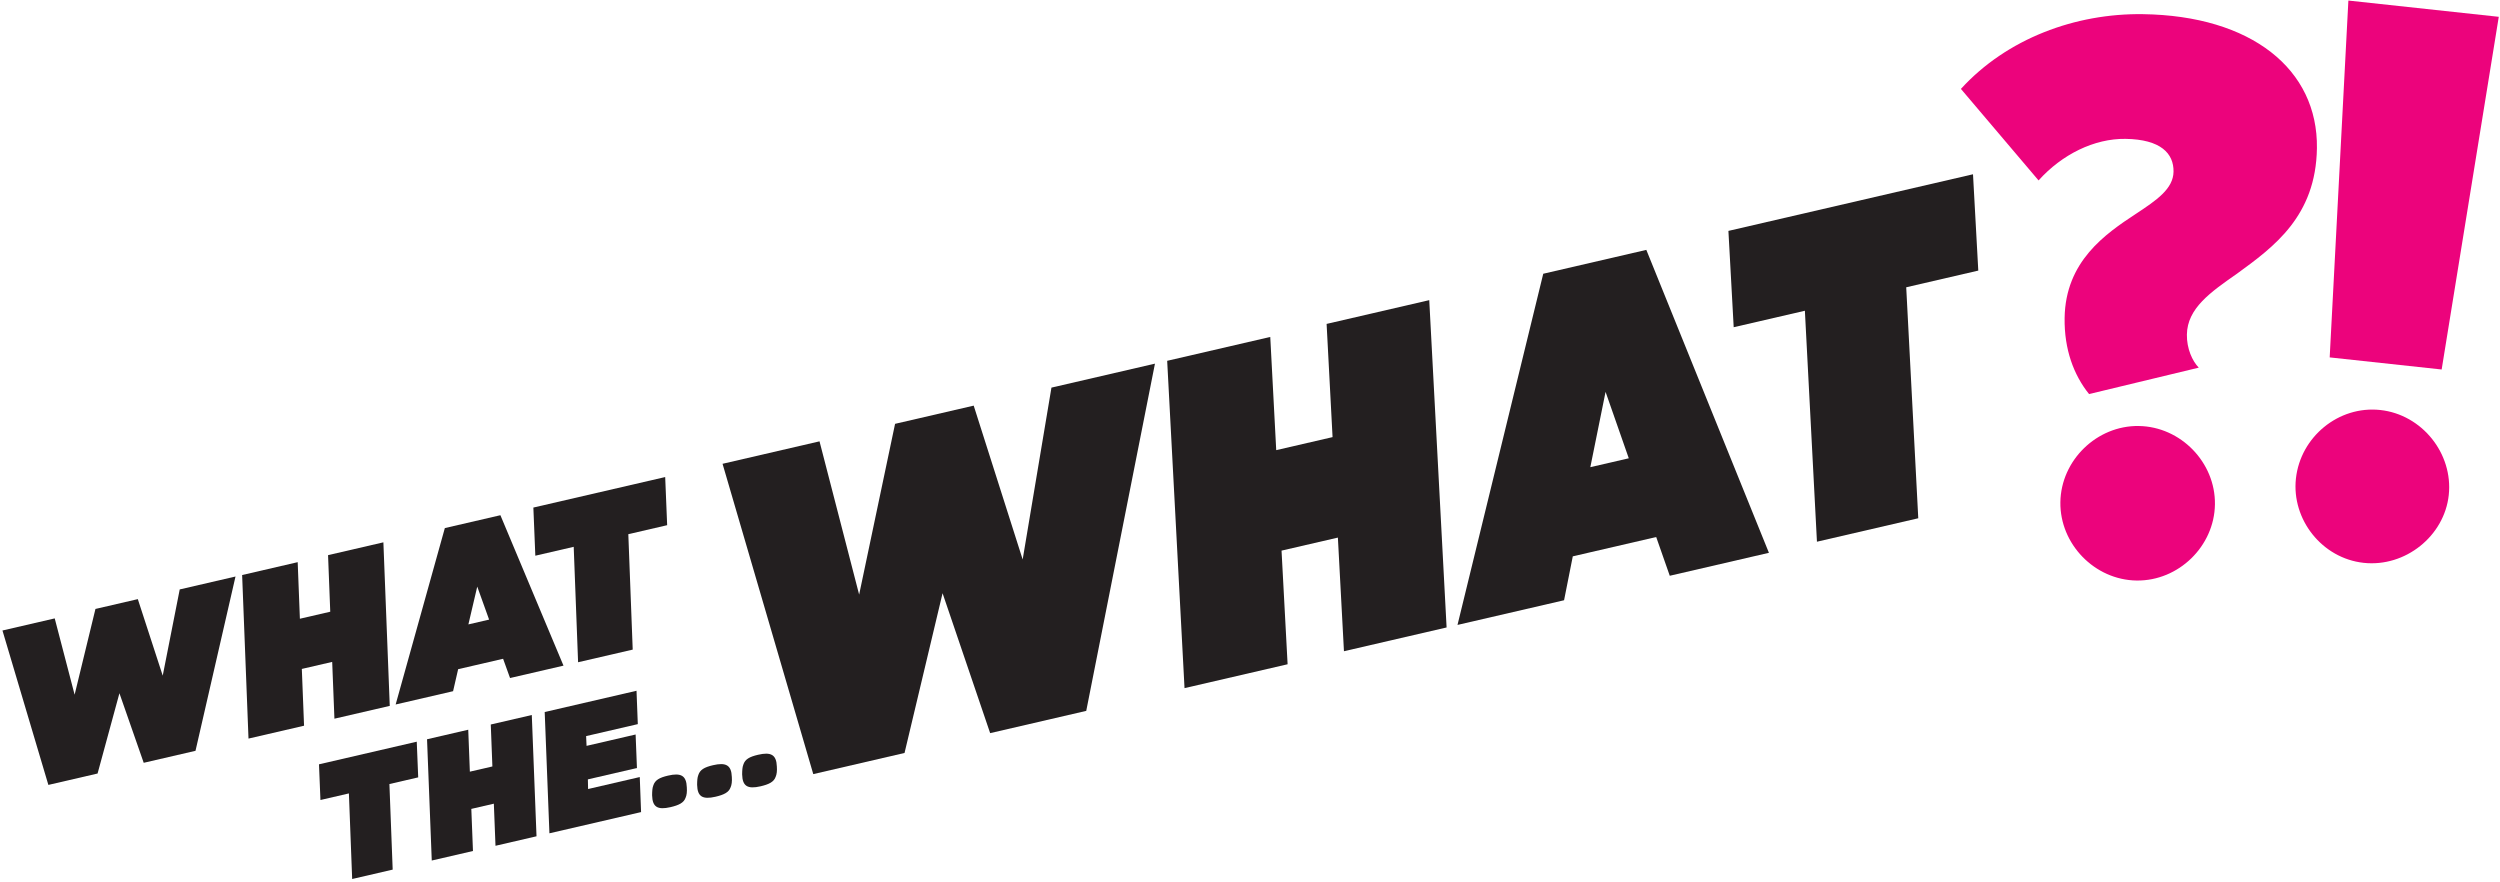<svg width="737" height="260" viewBox="0 0 737 260" fill="none" xmlns="http://www.w3.org/2000/svg">
<path d="M28.767 228.032L14.259 231.391L0.724 185.871L16.131 182.301L21.998 204.796L28.138 179.517L40.63 176.622L47.972 199.181L52.982 173.764L69.429 169.955L57.633 221.339L42.367 224.874L35.208 204.366L28.767 228.022L28.767 228.032Z" fill="#231F20"/>
<path d="M88.978 197.2L89.637 213.941L73.258 217.734L71.381 169.519L87.76 165.726L88.407 182.404L97.359 180.333L96.712 163.655L113.022 159.878L114.899 208.093L98.589 211.87L97.93 195.129L88.978 197.2Z" fill="#231F20"/>
<path d="M135.063 197.268L133.57 203.766L116.637 207.686L131.139 155.678L147.517 151.885L166.118 196.232L150.361 199.883L148.314 194.208L135.055 197.278L135.063 197.268ZM138.077 184.075L144.187 182.659L140.693 172.929L138.081 184.07L138.077 184.075Z" fill="#231F20"/>
<path d="M186.523 191.504L170.421 195.229L169.128 161.202L157.815 163.822L157.236 149.63L196.099 140.633L196.678 154.825L185.229 157.477L186.523 191.504Z" fill="#231F20"/>
<path d="M115.758 256.362L103.819 259.13L102.855 233.899L94.466 235.842L94.038 225.321L122.859 218.649L123.287 229.17L114.798 231.135L115.763 256.367L115.758 256.362Z" fill="#231F20"/>
<path d="M138.944 238.462L139.431 250.874L127.283 253.685L125.891 217.933L138.038 215.122L138.515 227.488L145.156 225.951L144.68 213.584L156.773 210.784L158.165 246.537L146.072 249.337L145.585 236.925L138.944 238.462Z" fill="#231F20"/>
<path d="M161.97 245.659L160.577 209.907L187.646 203.636L188.025 213.473L172.791 217.002L172.917 219.879L187.38 216.529L187.77 226.411L173.307 229.761L173.368 232.603L188.603 229.074L188.989 239.404L161.97 245.659Z" fill="#231F20"/>
<path d="M192.242 234.488C192.25 233.272 192.305 232.269 192.594 231.555C193.094 229.994 194.365 229.246 196.939 228.649C200.688 227.783 202.35 228.572 202.474 232.121C202.569 233.426 202.437 234.445 202.112 235.168C201.591 236.657 200.15 237.369 197.654 237.95C193.827 238.833 192.334 237.892 192.247 234.493L192.242 234.488Z" fill="#231F20"/>
<path d="M205.511 231.418C205.519 230.202 205.574 229.199 205.863 228.486C206.363 226.925 207.634 226.176 210.207 225.579C213.957 224.713 215.619 225.502 215.743 229.051C215.838 230.356 215.706 231.375 215.381 232.098C214.86 233.587 213.419 234.299 210.922 234.88C207.096 235.763 205.603 234.822 205.516 231.423L205.511 231.418Z" fill="#231F20"/>
<path d="M218.784 228.344C218.792 227.127 218.848 226.124 219.136 225.411C219.636 223.85 220.907 223.102 223.481 222.505C227.23 221.638 228.892 222.428 229.016 225.977C229.112 227.281 228.979 228.301 228.654 229.024C228.133 230.512 226.692 231.225 224.196 231.806C220.369 232.688 218.876 231.747 218.789 228.348L218.784 228.344Z" fill="#231F20"/>
<path d="M266.663 221.973L239.753 228.207L213.008 136.727L241.593 130.108L253.275 175.288L263.868 124.947L287.047 119.579L301.482 164.934L309.967 114.27L340.481 107.202L320.224 209.565L291.897 216.126L277.87 174.878L266.658 221.969L266.663 221.973Z" fill="#231F20"/>
<path d="M377.798 162.323L379.586 195.823L349.199 202.86L344.085 106.367L374.473 99.33L376.23 132.703L392.84 128.862L391.083 95.489L421.343 88.483L426.457 184.976L396.197 191.982L394.408 158.482L377.798 162.323Z" fill="#231F20"/>
<path d="M463.657 164.015L461.088 176.952L429.671 184.227L454.949 80.701L485.336 73.664L521.477 162.968L492.247 169.736L488.247 158.315L463.652 164.01L463.657 164.015ZM468.832 137.723L480.163 135.102L473.321 115.523L468.828 137.728L468.832 137.723Z" fill="#231F20"/>
<path d="M565.51 152.781L535.636 159.697L532.079 91.608L511.093 96.464L509.536 68.069L581.641 51.374L583.198 79.769L561.953 84.692L565.506 152.786L565.51 152.781Z" fill="#231F20"/>
<path d="M629.674 63.037C635.79 59.001 640.684 55.68 640.758 50.589C640.83 45.255 637.015 41.085 626.59 40.939C617.382 40.81 607.863 45.523 600.969 53.191L578.077 26.21C591.615 11.367 611.838 3.897 631.709 4.174C663.696 4.618 683.35 20.406 683.028 43.666C682.749 63.783 670.26 72.819 659.49 80.666C651.659 86.132 644.807 90.885 644.697 98.639C644.638 102.76 646.283 106.417 648.196 108.383L615.853 116.171C611.324 110.533 608.519 102.985 608.648 93.768C608.882 77.049 620.628 68.974 629.679 63.032L629.674 63.037ZM630.498 125.586C642.858 125.759 653.136 136.321 652.963 148.68C652.79 161.04 642.224 171.314 629.864 171.141C617.505 170.968 607.231 160.402 607.399 148.047C607.572 135.687 618.139 125.414 630.493 125.582L630.498 125.586Z" fill="#EC037C"/>
<path d="M701.692 120.867C713.977 122.195 723.223 133.675 721.892 145.966C720.589 158.009 709.108 167.255 696.822 165.927C684.536 164.6 675.533 153.144 676.836 141.101C678.163 128.806 689.401 119.545 701.692 120.867ZM692.303 0.165L736.638 4.956L719.8 108.927L686.792 105.361L692.303 0.165Z" fill="#EC037C"/>
</svg>
